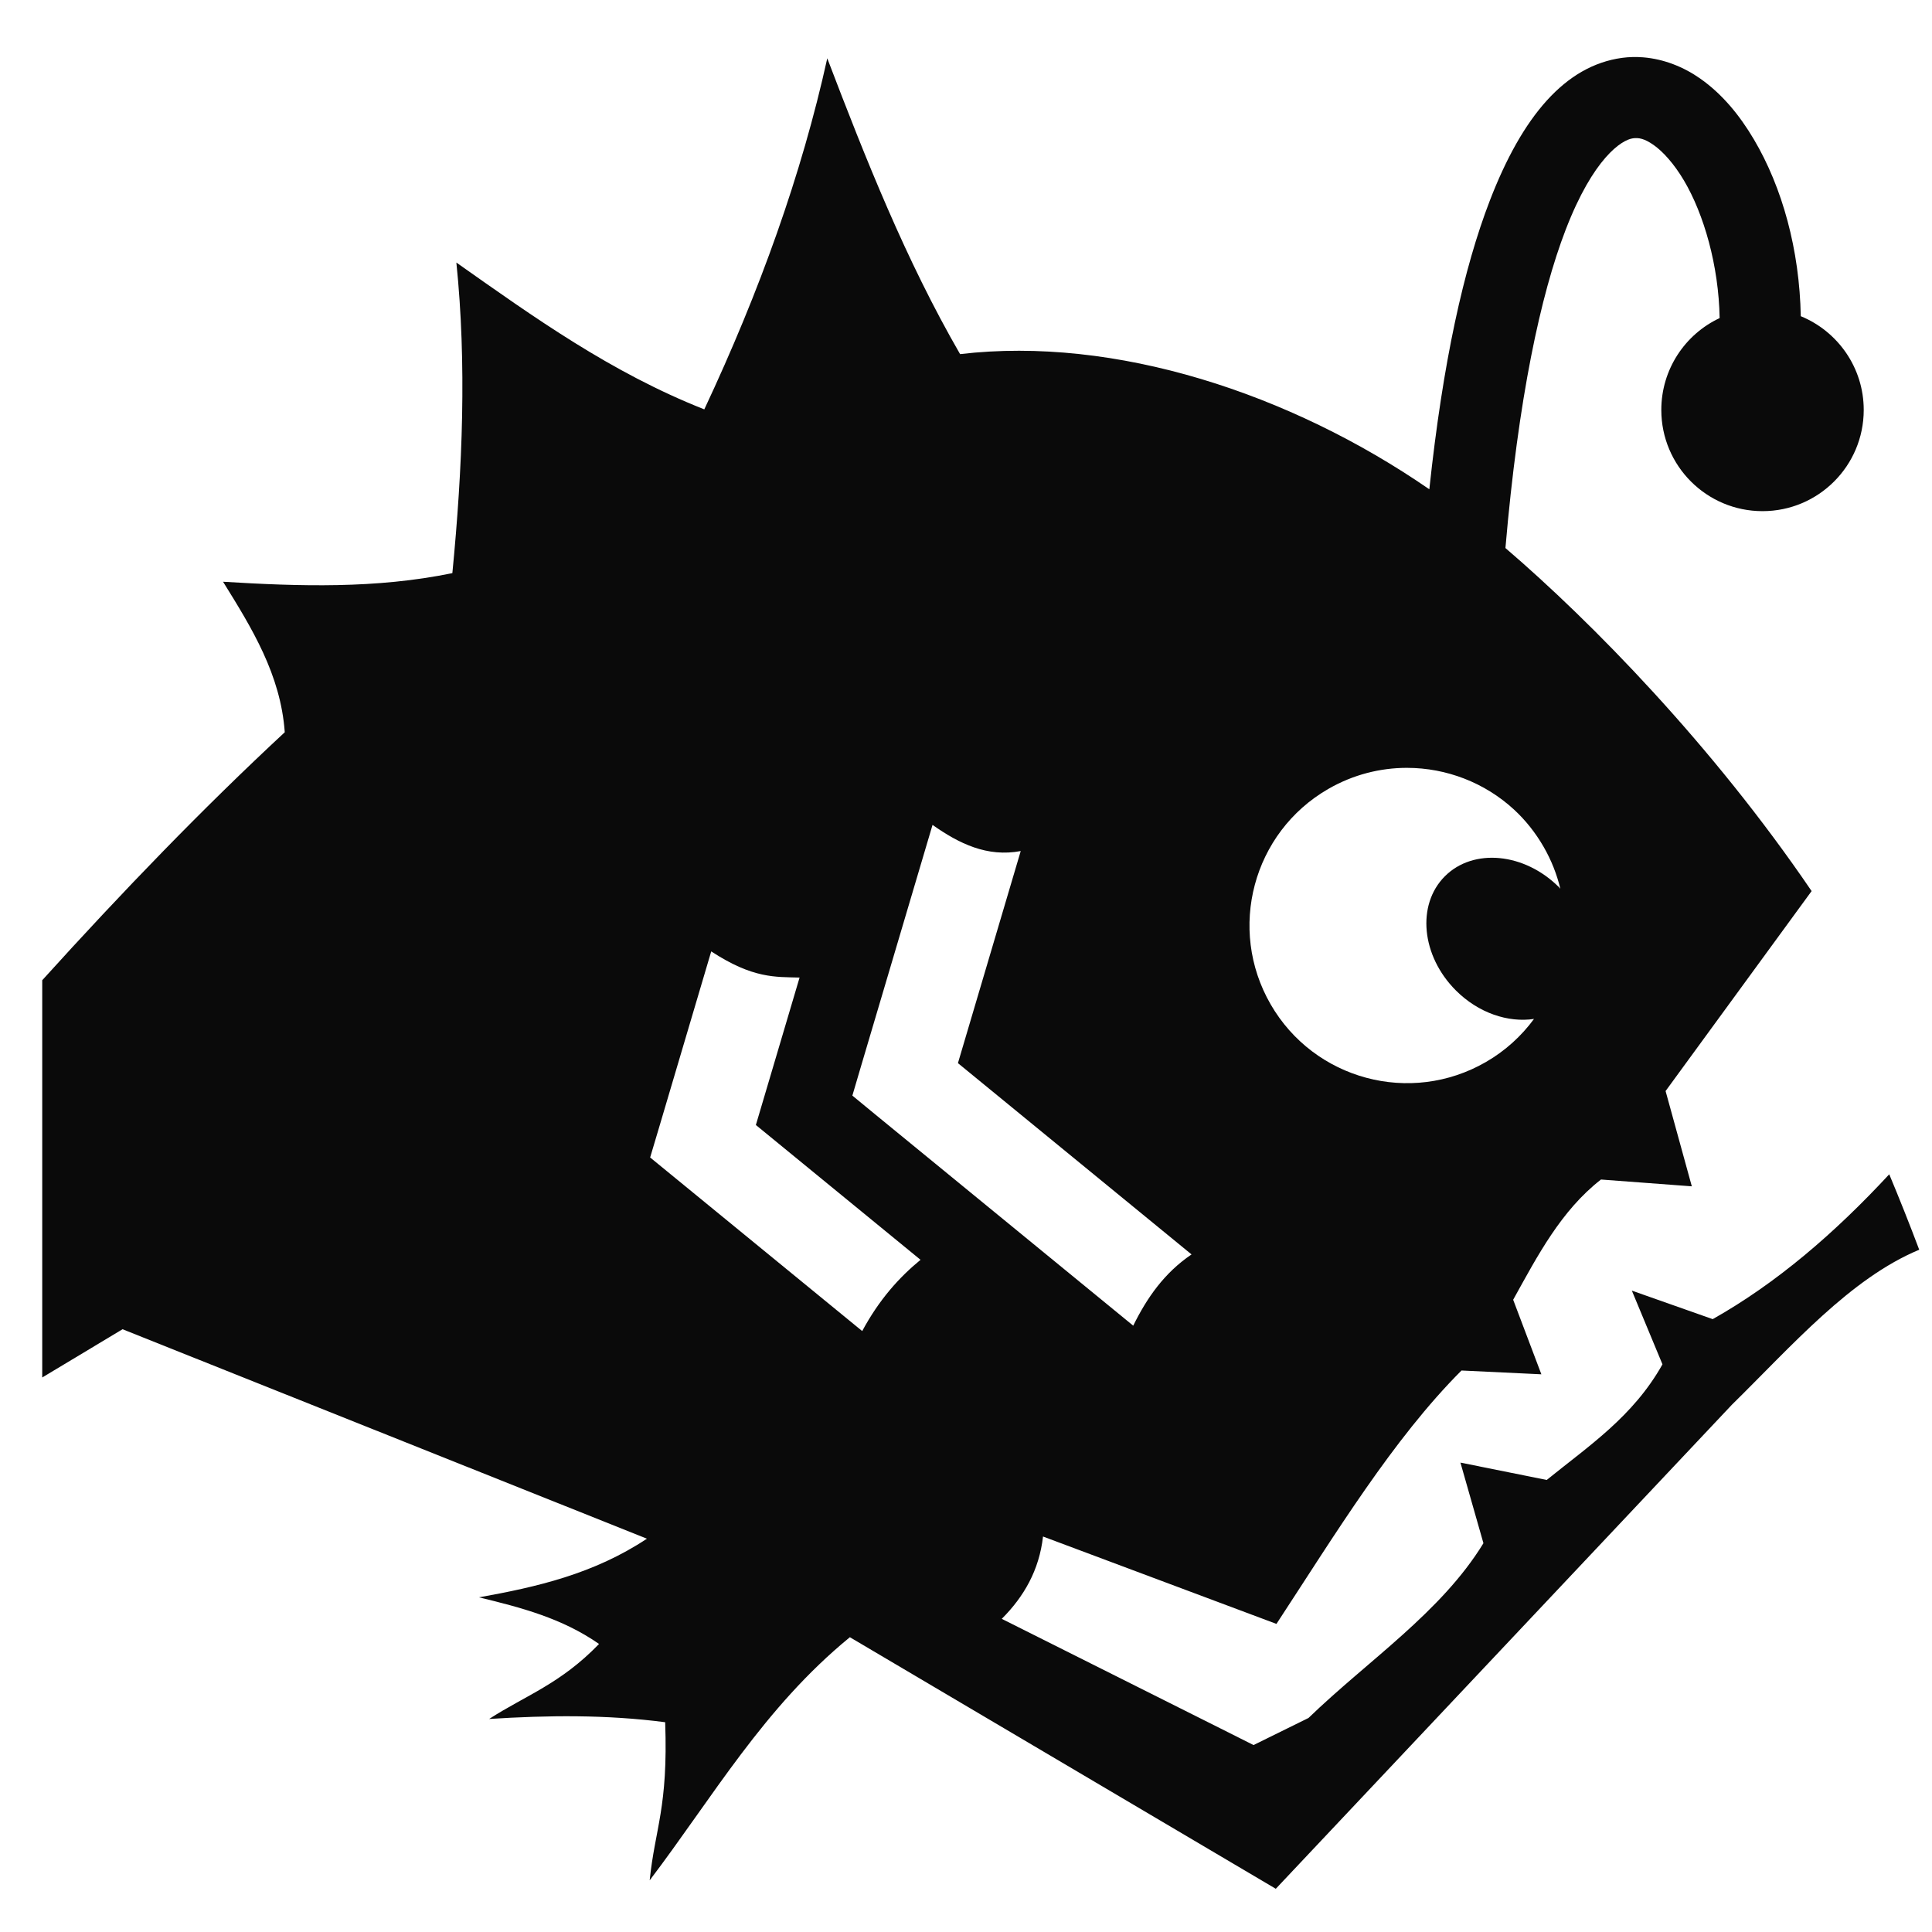 <?xml version="1.0" encoding="UTF-8" standalone="no"?>
<!-- Created with Inkscape (http://www.inkscape.org/) -->

<svg
   xmlns:dc="http://purl.org/dc/elements/1.1/"
   xmlns:cc="http://creativecommons.org/ns#"
   xmlns:rdf="http://www.w3.org/1999/02/22-rdf-syntax-ns#"
   xmlns:svg="http://www.w3.org/2000/svg"
   xmlns="http://www.w3.org/2000/svg"
   xmlns:sodipodi="http://sodipodi.sourceforge.net/DTD/sodipodi-0.dtd"
   xmlns:inkscape="http://www.inkscape.org/namespaces/inkscape"
   width="800"
   height="800"
   viewBox="0 0 211.667 211.667"
   version="1.1"
   id="svg838"
   sodipodi:docname="github icon.svg"
   inkscape:version="0.92.3 (2405546, 2018-03-11)"
   inkscape:export-filename="C:\Users\Andy\Desktop\angler.png"
   inkscape:export-xdpi="96"
   inkscape:export-ydpi="96">
  <defs
     id="defs832" />
  <sodipodi:namedview
     id="base"
     pagecolor="#ffffff"
     bordercolor="#666666"
     borderopacity="1.0"
     inkscape:pageopacity="0.0"
     inkscape:pageshadow="2"
     inkscape:zoom="0.35"
     inkscape:cx="-150.73973"
     inkscape:cy="545.00217"
     inkscape:document-units="px"
     inkscape:current-layer="layer1"
     showgrid="false"
     units="px"
     inkscape:window-width="1920"
     inkscape:window-height="1017"
     inkscape:window-x="-8"
     inkscape:window-y="-8"
     inkscape:window-maximized="1" />
  <g
     inkscape:label="Layer 1"
     inkscape:groupmode="layer"
     id="layer1"
     transform="translate(0,-85.333)">
    <path
       style="fill:#0a0a0a;fill-opacity:1;stroke-width:0.265"
       d="m 178.876,91.582 c -0.383,0.009 -0.769,0.036 -1.159,0.089 -6.242,0.851 -10.937,6.407 -14.493,15.637 -2.851,7.397 -5.142,17.641 -6.629,31.631 C 141.362,128.429 122.189,122.134 105.185,124.129 99.223,113.803 94.863,102.791 90.634,91.722 87.835,104.412 83.235,117.241 77.162,130.183 66.945,126.15 58.501,120.091 49.999,114.097 c 1.135,11.058 0.686,22.467 -0.439,34.027 -8.374,1.724 -16.749,1.455 -25.123,0.944 3.158,5.085 6.309,10.174 6.761,16.489 -8.875,8.237 -17.727,17.393 -26.572,27.17 v 43.521 l 8.801,-5.286 57.449,22.947 c -5.82,3.863 -12.081,5.294 -18.398,6.426 4.554,1.107 9.091,2.274 13.152,5.108 -4.218,4.371 -8.048,5.639 -12.042,8.217 6.429,-0.412 12.858,-0.484 19.287,0.357 0.334,9.374 -1.115,11.616 -1.698,17.324 6.909,-9.099 12.499,-18.916 21.933,-26.637 l 46.663,27.561 49.968,-53.03 c 6.605,-6.49 12.966,-13.834 20.525,-16.984 -1.076,-2.858 -2.173,-5.605 -3.284,-8.265 -5.981,6.454 -12.353,11.933 -19.341,15.87 l -8.859,-3.125 3.355,8.076 c -3.217,5.738 -8.111,8.959 -12.68,12.668 l -9.455,-1.902 2.52,8.831 c -4.62,7.562 -12.65,12.85 -19.166,19.148 l -6.021,2.966 -3.658,-1.838 -23.926,-11.989 c 2.428,-2.431 4.104,-5.331 4.519,-9.02 l 25.575,9.574 c 6.483,-9.894 12.769,-20.249 20.273,-27.762 l 8.751,0.416 -3.09,-8.168 c 2.673,-4.817 5.22,-9.736 9.619,-13.172 l 9.954,0.746 -2.874,-10.44 15.998,-21.907 c -10.876,-15.987 -24.076,-29.466 -33.544,-37.583 1.408,-16.419 3.857,-27.756 6.599,-34.871 3.025,-7.853 6.129,-9.849 7.373,-10.018 0.621,-0.085 1.251,0.022 2.259,0.728 1.007,0.706 2.232,2.042 3.329,3.896 2.179,3.683 3.807,9.305 3.908,15.072 -3.781,1.767 -6.391,5.614 -6.391,10.063 0,6.125 4.964,11.089 11.089,11.089 6.124,0 11.088,-4.964 11.088,-11.089 0,-4.639 -2.855,-8.616 -6.897,-10.27 -0.135,-7.244 -2.009,-14.088 -5.143,-19.382 -1.58,-2.671 -3.494,-4.984 -5.886,-6.66 -1.793,-1.257 -3.959,-2.136 -6.244,-2.319 -0.381,-0.031 -0.761,-0.039 -1.144,-0.03 z m -24.711,77.876 c 4.296,0.006 8.507,1.615 11.718,4.58 v 0 c 1.248,1.153 2.337,2.517 3.231,4.066 0.852,1.478 1.456,3.023 1.835,4.602 -0.053,-0.053 -0.09,-0.114 -0.143,-0.167 -3.785,-3.785 -9.388,-4.324 -12.508,-1.204 -3.119,3.12 -2.581,8.722 1.204,12.508 2.481,2.481 5.731,3.548 8.561,3.124 -1.372,1.864 -3.137,3.489 -5.27,4.72 -8.26,4.769 -18.813,1.942 -23.583,-6.319 -4.768,-8.26 -1.951,-18.826 6.308,-23.596 2.726,-1.574 5.705,-2.319 8.644,-2.315 z m -51.998,6.25 c 2.92,2.057 5.993,3.556 9.662,2.865 l -6.879,23.235 25.594,20.958 c -2.996,2.025 -4.898,4.779 -6.389,7.806 l -28.191,-23.083 -2.58,-2.124 0.944,-3.204 z m -24.246,13.859 c 4.588,2.998 7.038,2.788 9.679,2.866 l -4.788,16.153 18.041,14.77 c -2.354,1.932 -4.54,4.367 -6.391,7.807 l -20.638,-16.895 -2.596,-2.124 0.96,-3.221 z"
       id="path4561"
       inkscape:connector-curvature="0"
       sodipodi:nodetypes="ccccccccccccccccccccccccccccccccccccccccccccccccccssscccccccccccccccccccccccccccccccccccccc" />
  </g>
</svg>
